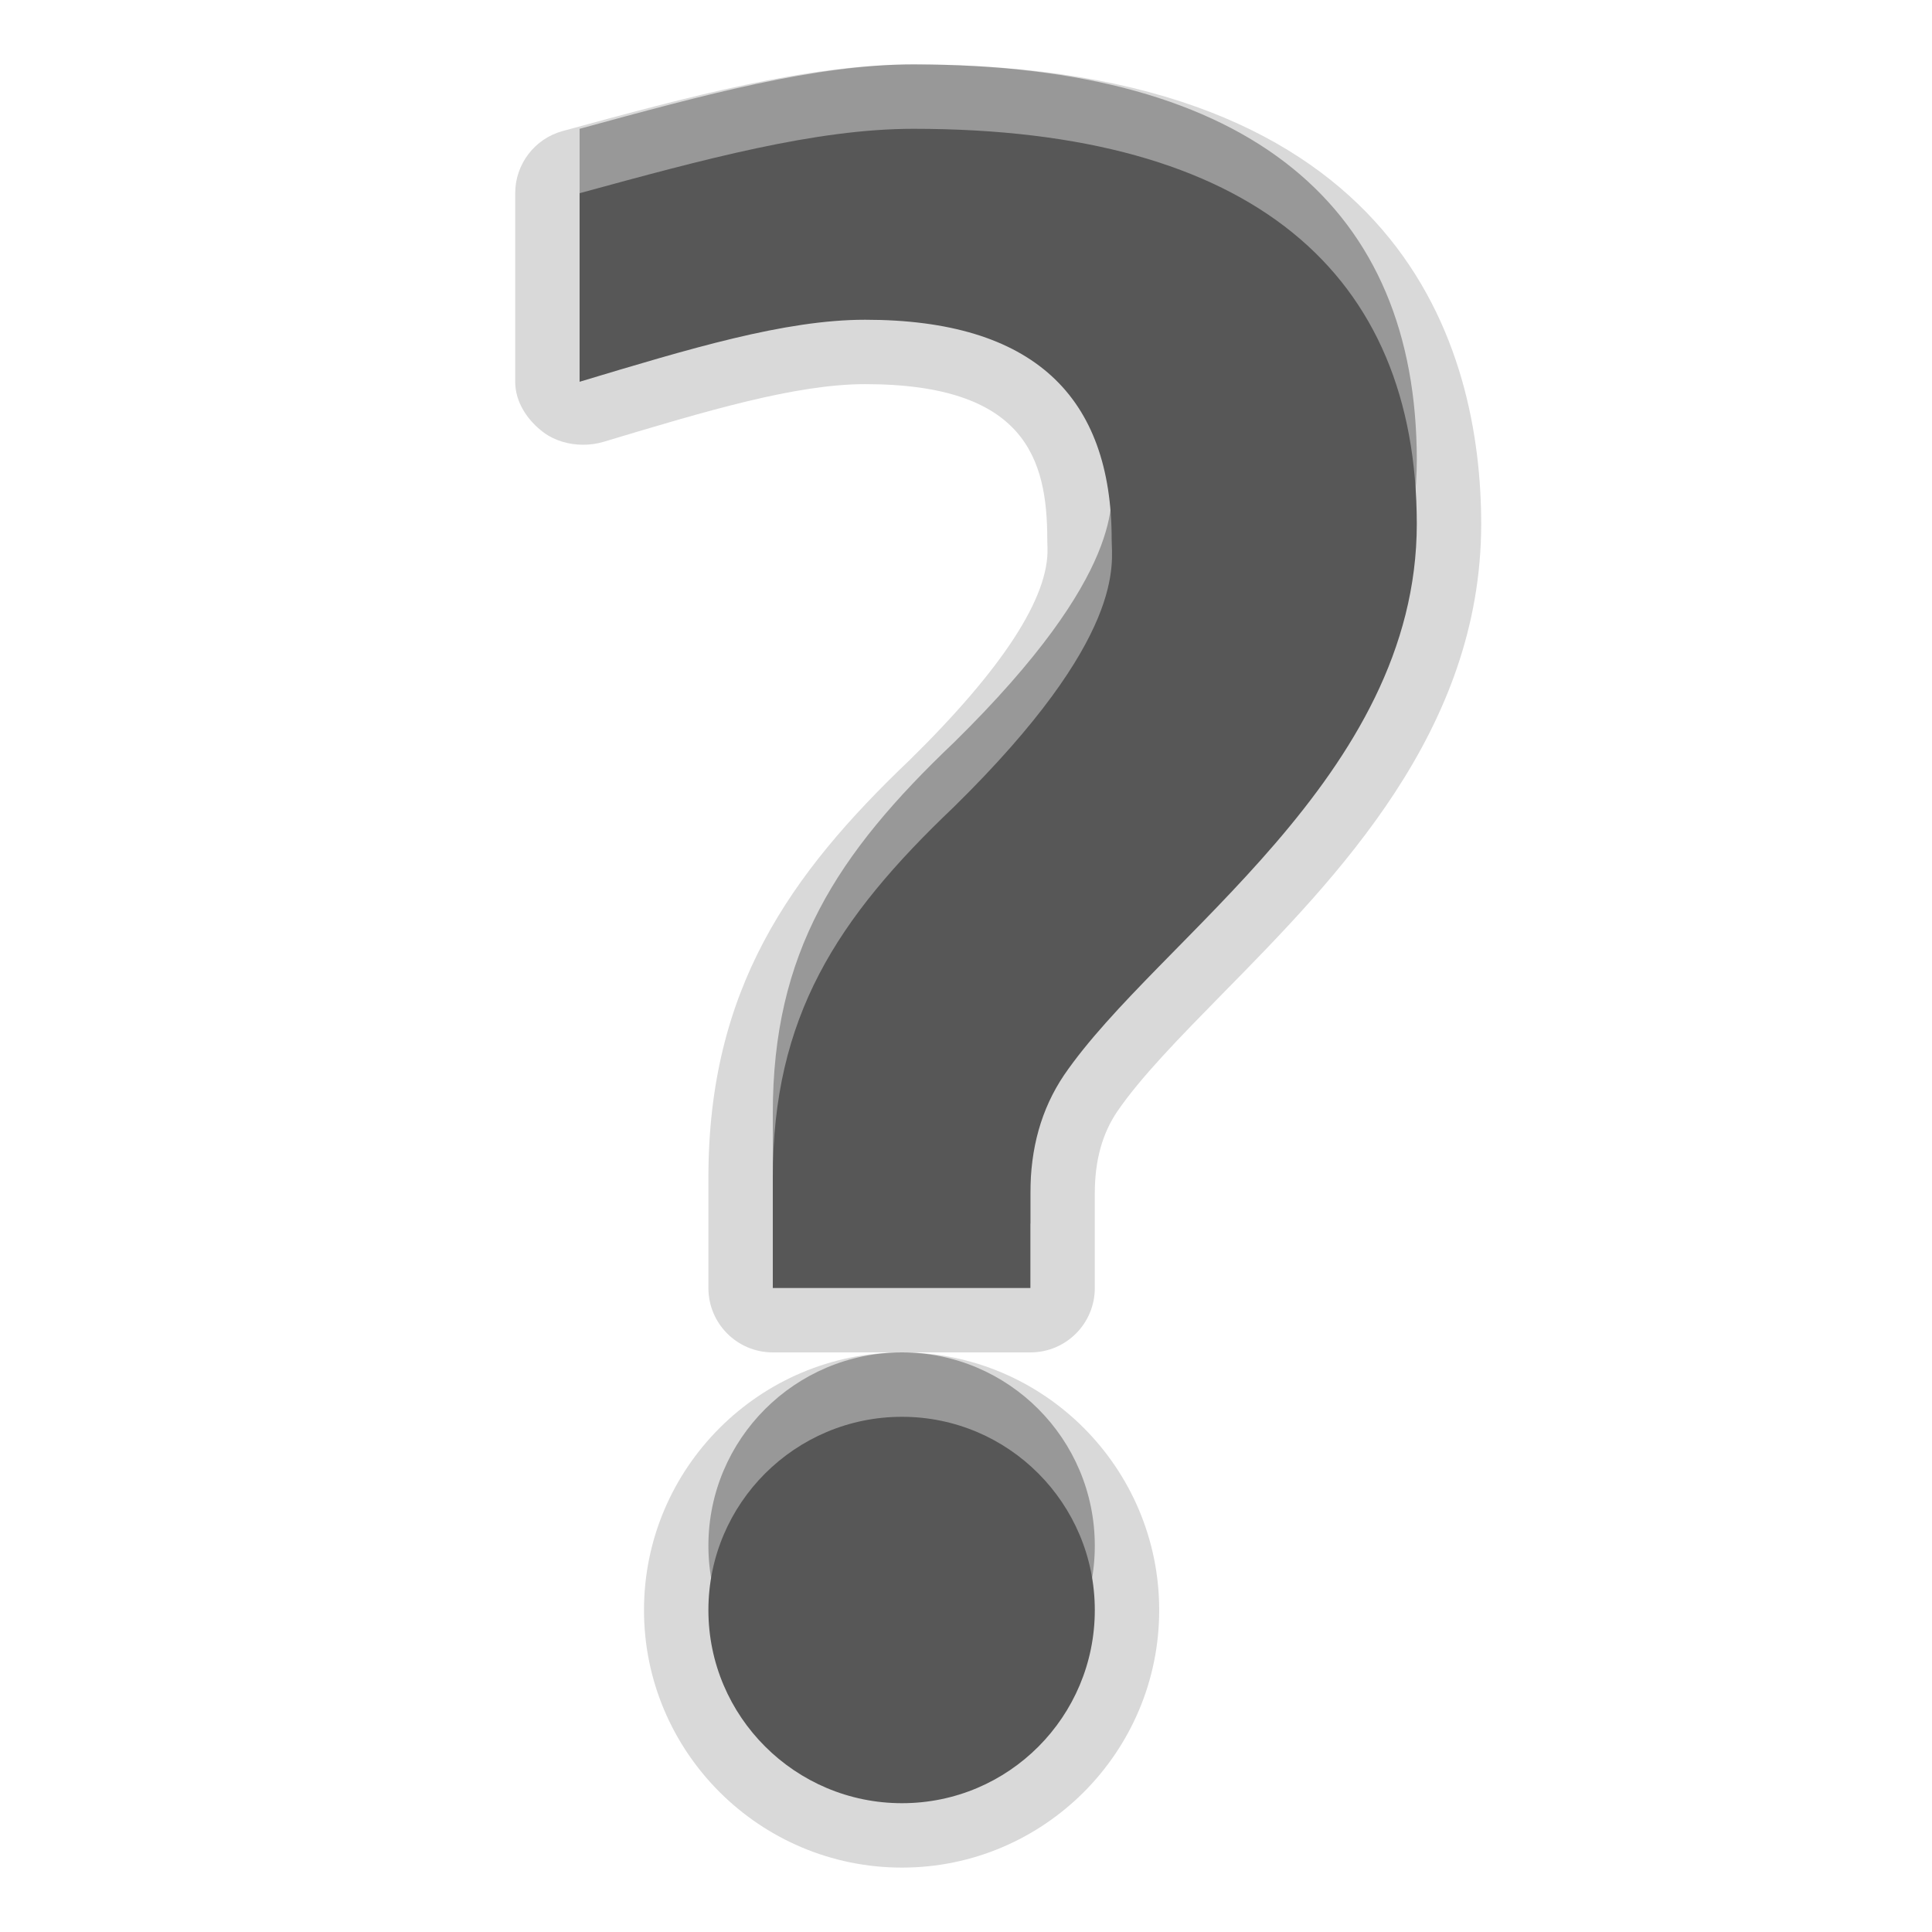 <?xml version="1.0" encoding="UTF-8"?>
<svg xmlns="http://www.w3.org/2000/svg" xmlns:xlink="http://www.w3.org/1999/xlink" baseProfile="tiny" contentScriptType="text/ecmascript" contentStyleType="text/css" height="30px" preserveAspectRatio="xMidYMid meet" version="1.1" viewBox="0 0 30 30" width="30px" x="0px" y="0px" zoomAndPan="magnify">
<path d="M 14.006 29.0 C 11.797 29.0 10.0 27.207 10.0 25.002 C 10.0 22.795 11.797 21.0 14.006 21.0 L 12.0 21.0 C 11.447 21.0 11.0 20.553 11.0 20.0 L 11.0 18.287 C 11.0 15.372 12.25 13.589 14.123 11.804 C 15.57 10.383 16.295 9.267 16.265 8.501 C 16.265 8.488 16.262 8.392 16.262 8.379 C 16.262 7.125 15.919 5.965 13.434 5.965 C 12.354 5.965 10.971 6.38 9.371 6.861 C 9.27 6.891 9.162 6.906 9.054 6.906 C 8.836 6.906 8.615 6.843 8.445 6.718 C 8.19 6.529 8.0 6.244 8.0 5.928 L 8.0 3.0 C 8.0 2.549 8.302 2.154 8.736 2.035 C 10.688 1.503 12.53 1.0 14.184 1.0 C 21.847 1.0 22.997 5.468 23.0 8.132 C 23.0 11.343 20.771 13.613 18.979 15.435 C 18.331 16.096 17.718 16.719 17.348 17.26 C 17.115 17.605 17.0 18.021 17.0 18.529 L 17.0 20.0 C 17.0 20.553 16.553 21.0 16.0 21.0 L 14.006 21.0 C 16.209 21.0 18.0 22.795 18.0 25.002 C 18.0 27.207 16.209 29.0 14.006 29.0 L 14.006 29.0 z " fill-opacity="0.15" stroke-opacity="0.15"/>
<path d="M 14.006 21.0 C 12.348 21.0 11.0 22.344 11.0 24.002 C 11.0 25.654 12.348 27.0 14.006 27.0 C 15.666 27.0 17.0 25.654 17.0 24.002 C 17.0 22.344 15.659 21.0 14.006 21.0 z M 14.184 1.0 C 12.668 1.0 10.939 1.471 9.0 2.0 L 9.0 4.928 C 10.711 4.414 12.187 3.965 13.434 3.965 C 16.046 3.965 17.262 5.154 17.262 7.379 C 17.262 7.744 17.506 8.883 14.813 11.529 C 12.983 13.269 12.0 14.794 12.0 17.287 L 12.0 19.0 L 16.0 19.0 L 16.0 17.529 C 16.0 16.834 16.166 16.224 16.522 15.695 C 17.978 13.566 22.0 11.07 22.0 7.133 C 21.995 3.257 19.467 1.0 14.184 1.0 z " fill-opacity="0.3" stroke-opacity="0.3"/>
<path d="M 14.006 22.0 C 12.348 22.0 11.0 23.344 11.0 25.002 C 11.0 26.654 12.348 28.0 14.006 28.0 C 15.666 28.0 17.0 26.654 17.0 25.002 C 17.0 23.344 15.659 22.0 14.006 22.0 z M 14.184 2.0 C 12.668 2.0 10.939 2.471 9.0 3.0 L 9.0 5.928 C 10.711 5.414 12.187 4.965 13.434 4.965 C 16.046 4.965 17.262 6.154 17.262 8.379 C 17.262 8.744 17.506 9.883 14.813 12.529 C 12.983 14.269 12.0 15.794 12.0 18.287 L 12.0 20.0 L 16.0 20.0 L 16.0 18.529 C 16.0 17.834 16.166 17.224 16.522 16.695 C 17.978 14.566 22.0 12.07 22.0 8.133 C 21.995 4.257 19.467 2.0 14.184 2.0 z " fill="#575757"/>
<rect fill="none" height="30" width="30"/>
</svg>
